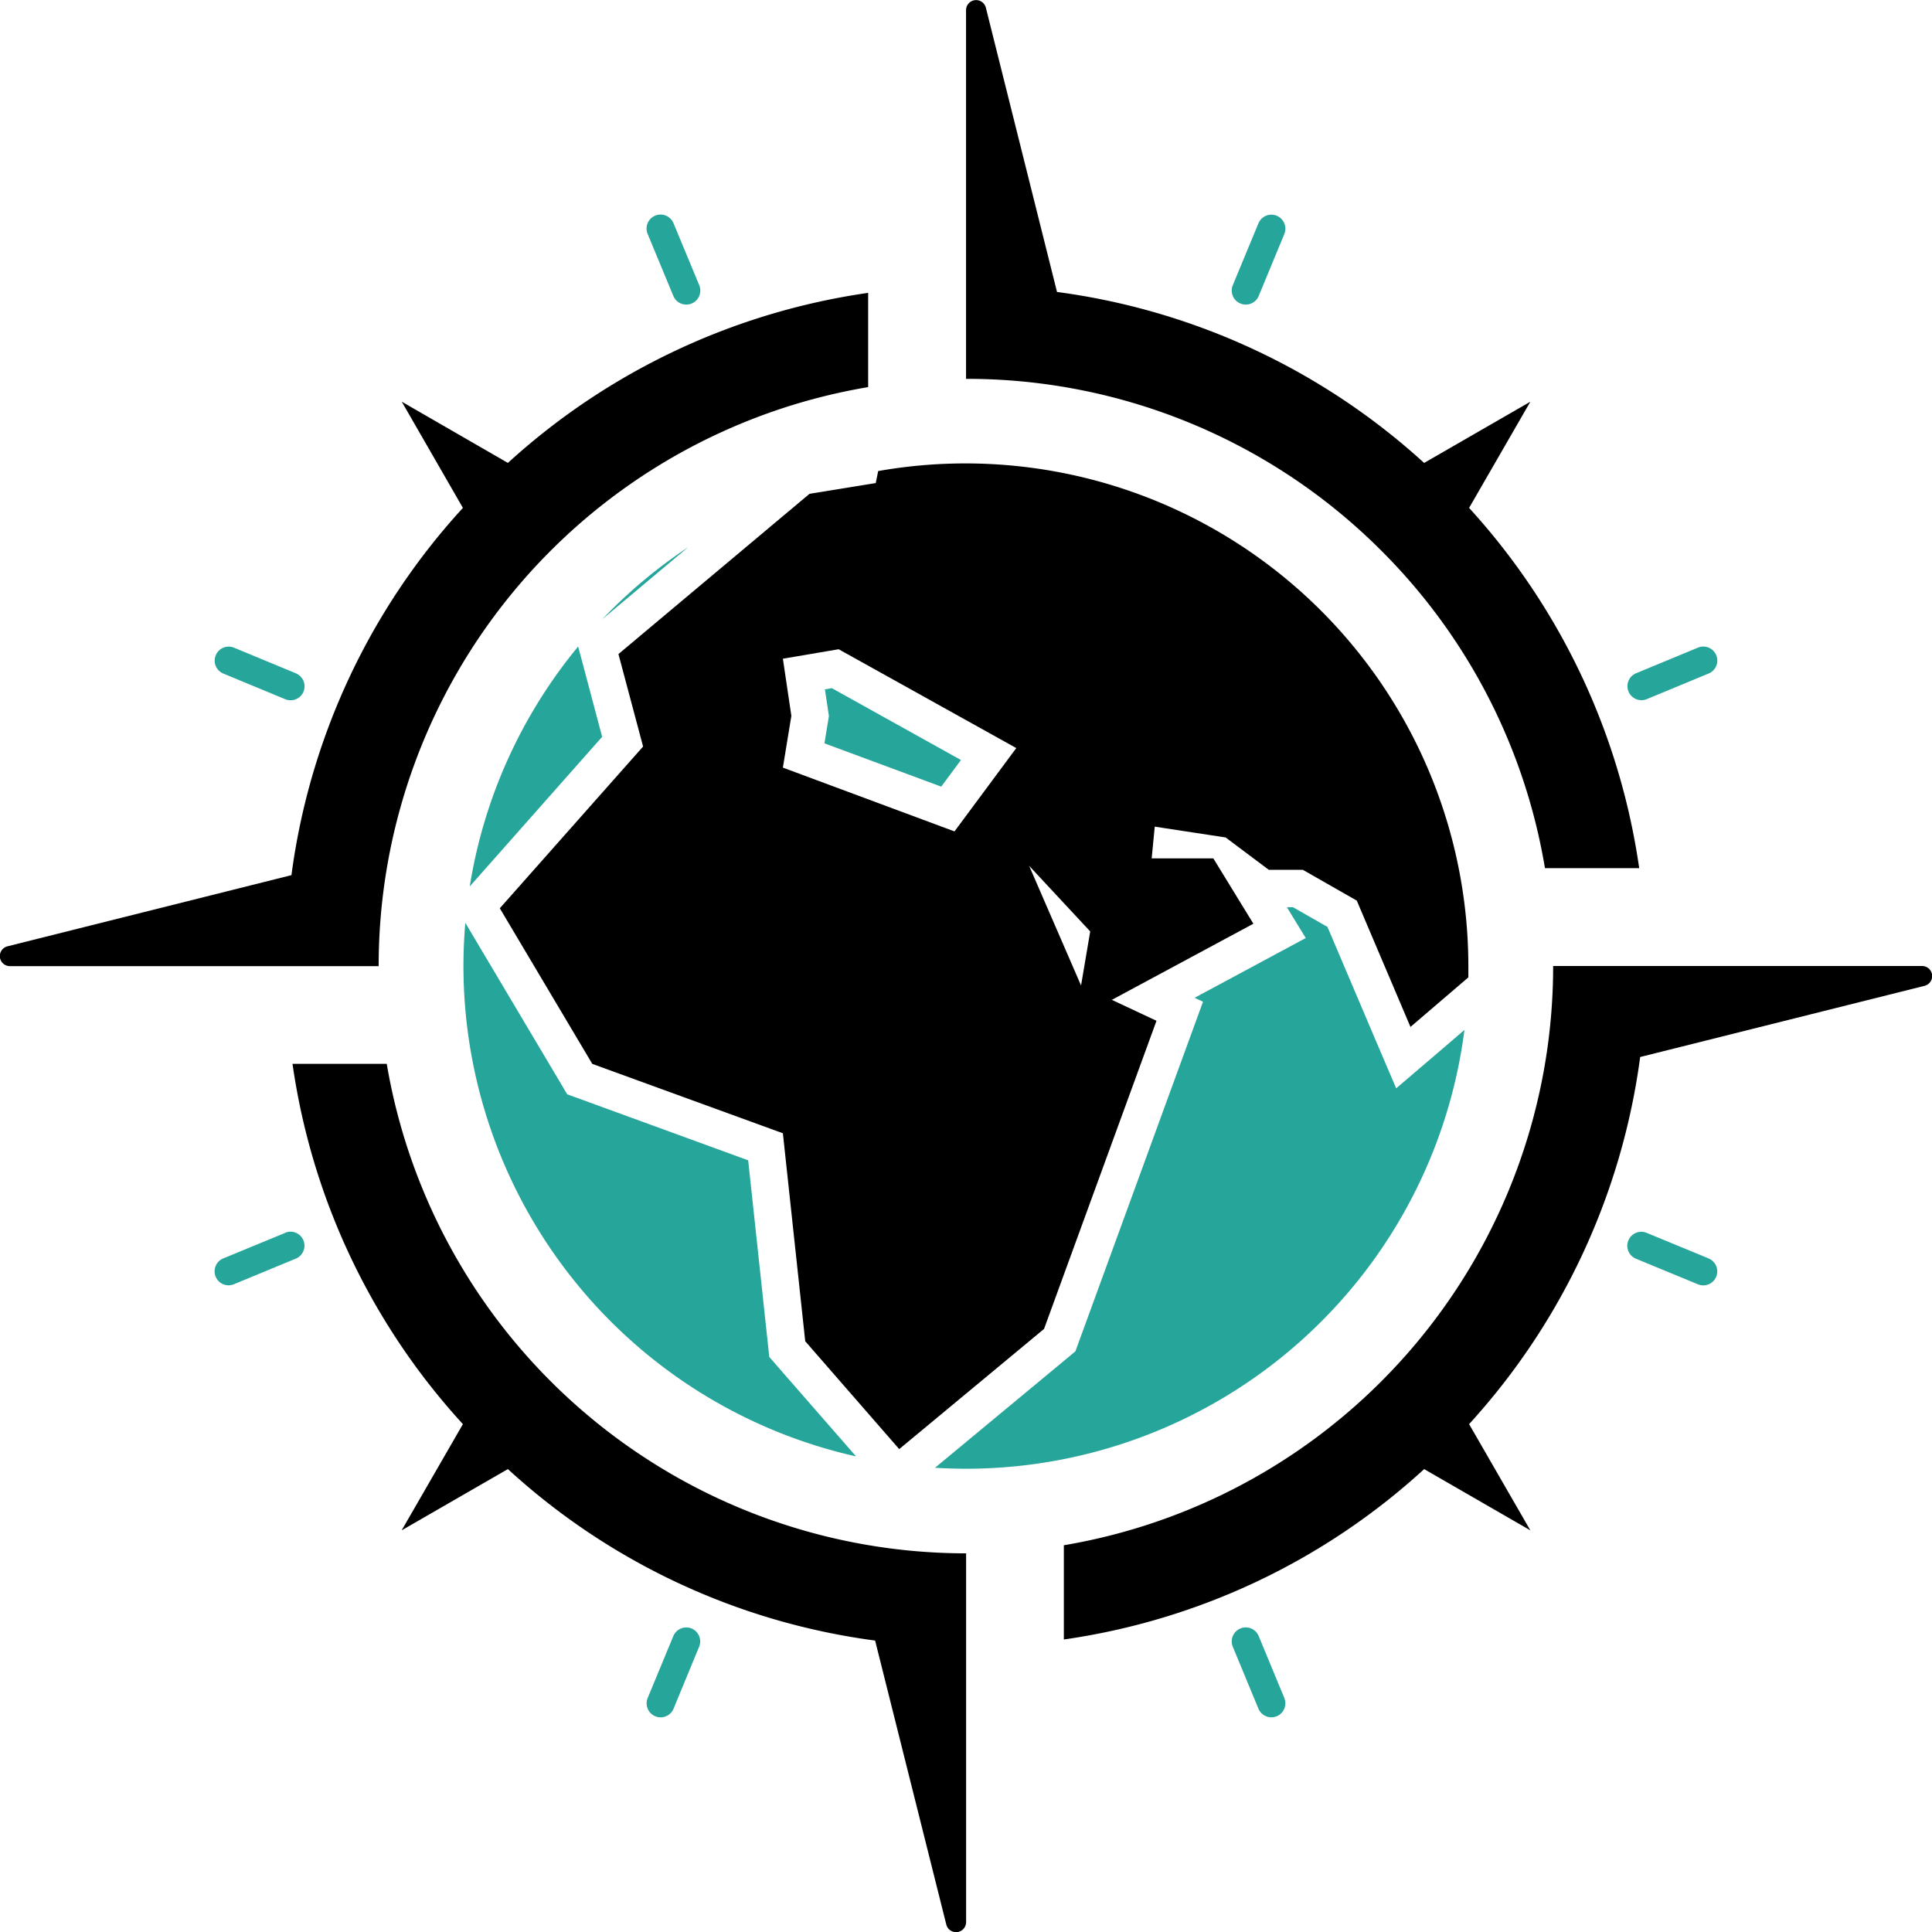 <svg xmlns="http://www.w3.org/2000/svg" viewBox="0 0 597.21 597.21"><defs><style>.cls-1{fill:#26a59a;}</style></defs><title>Icon</title><g id="Layer_2" data-name="Layer 2"><g id="Icon"><g id="Icon-2" data-name="Icon"><g id="Black"><path d="M427,170.23a180.5,180.5,0,0,1,50.57,98.13h29.13A209.15,209.15,0,0,0,454.12,157l18.93-32.82-32.83,18.92A209.18,209.18,0,0,0,326.74,90.25l-22-87.89a3.11,3.11,0,0,0-6.12.75v114h0A181,181,0,0,1,427,170.23Z"/><path d="M119.55,328.85H90.42a208.39,208.39,0,0,0,52.67,111.37l-18.93,32.83L157,454.12a208.34,208.34,0,0,0,113.51,53l22,87.77a3.11,3.11,0,0,0,6.13-.75V480.16A181.66,181.66,0,0,1,119.55,328.85Z"/><path d="M117.05,298.61h0A181.4,181.4,0,0,1,268.36,119.66V90.53A209.22,209.22,0,0,0,157,143.09l-14.24-8.21-18.58-10.72,10.71,18.59L143.09,157a208.4,208.4,0,0,0-53,113.52l-87.77,22a3.11,3.11,0,0,0,.75,6.13H117.05Z"/><path d="M594.1,298.61h-114A181.48,181.48,0,0,1,328.85,477.66v29.13a208.42,208.42,0,0,0,111.38-52.67l32.82,18.93-18.93-32.83A209.18,209.18,0,0,0,507,326.74l87.89-22A3.11,3.11,0,0,0,594.1,298.61Z"/><path d="M343.69,309.07l43.75-23.53-12.38-20.2H356l.95-9.81,21.91,3.34,13.34,10h10.52l16.68,9.52L436,317.44l17.89-15.32c0-1.17,0-2.34,0-3.51a155.45,155.45,0,0,0-182.43-153l-.75,3.71-20.48,3.33-59.06,49.53,7.62,28.58-44.29,50,28.58,48.1L242,350.31l6.91,64.29,29.05,33.34,44.77-37.15,34.76-95.25ZM295.05,257,242,237.28l2.62-16L242,203.62l17.24-2.93,54.91,30.55Zm39.12,47.63-16.05-37L337,287.92Z"/></g><g id="Teal"><path class="cls-1" d="M186.13,227.76l-6-22.6-1.42-5.31A154.68,154.68,0,0,0,145.21,274l.73-.82Z"/><path class="cls-1" d="M431.58,336.42,425.42,322l-15.08-35.48-10.67-6.09h-1.88l5.84,9.53-10.73,5.77-23.63,12.7,2.6,1.22-3.61,9.89-34.77,95.25-1.06,2.92-2.4,2-41,34c3.16.19,6.34.3,9.55.3a155.37,155.37,0,0,0,154.1-135.64l-9.19,7.88Z"/><path class="cls-1" d="M186.18,191.4l26.48-22.21A156.5,156.5,0,0,0,186.18,191.4Z"/><polygon class="cls-1" points="254.85 229.78 290.95 243.16 297.04 234.93 257.13 212.72 255 213.09 255.96 219.55 256.23 221.33 255.94 223.1 254.85 229.78"/><path class="cls-1" d="M237.79,419.43l-.38-3.6-6.14-57.16-52.08-19-3.86-1.4-2.09-3.53-28.58-48.1-.82-1.39q-.57,6.59-.58,13.34a155.39,155.39,0,0,0,121.36,151.6l-24.44-28Z"/><path class="cls-1" d="M528.17,389,509,381.09a4.32,4.32,0,0,0-3.3,8L524.87,397a4.38,4.38,0,0,0,1.65.33,4.32,4.32,0,0,0,1.65-8.31Z"/><path class="cls-1" d="M507.38,216.45a4.38,4.38,0,0,0,1.65-.33l19.14-7.93a4.32,4.32,0,1,0-3.3-8l-19.14,7.93a4.32,4.32,0,0,0,1.65,8.31Z"/><path class="cls-1" d="M383.43,93.82a4.39,4.39,0,0,0,1.66.33,4.33,4.33,0,0,0,4-2.67L397,72.34a4.32,4.32,0,0,0-8-3.3l-7.93,19.13A4.33,4.33,0,0,0,383.43,93.82Z"/><path class="cls-1" d="M208.14,91.48a4.32,4.32,0,0,0,4,2.67,4.33,4.33,0,0,0,4-6L208.19,69a4.32,4.32,0,0,0-8,3.3Z"/><path class="cls-1" d="M91.48,208.14l-19.14-7.93a4.32,4.32,0,1,0-3.3,8l19.14,7.93a4.38,4.38,0,0,0,1.65.33,4.32,4.32,0,0,0,1.65-8.31Z"/><path class="cls-1" d="M88.18,381.09,69,389a4.32,4.32,0,0,0,1.65,8.31,4.38,4.38,0,0,0,1.65-.33l19.14-7.92a4.32,4.32,0,0,0-3.3-8Z"/><path class="cls-1" d="M213.78,503.39a4.34,4.34,0,0,0-5.64,2.34l-7.93,19.14a4.32,4.32,0,0,0,8,3.31L216.12,509A4.33,4.33,0,0,0,213.78,503.39Z"/><path class="cls-1" d="M389.08,505.73a4.32,4.32,0,0,0-8,3.31L389,528.18a4.32,4.32,0,0,0,4,2.66,4.41,4.41,0,0,0,1.66-.32,4.33,4.33,0,0,0,2.34-5.65Z"/></g></g></g></g></svg>